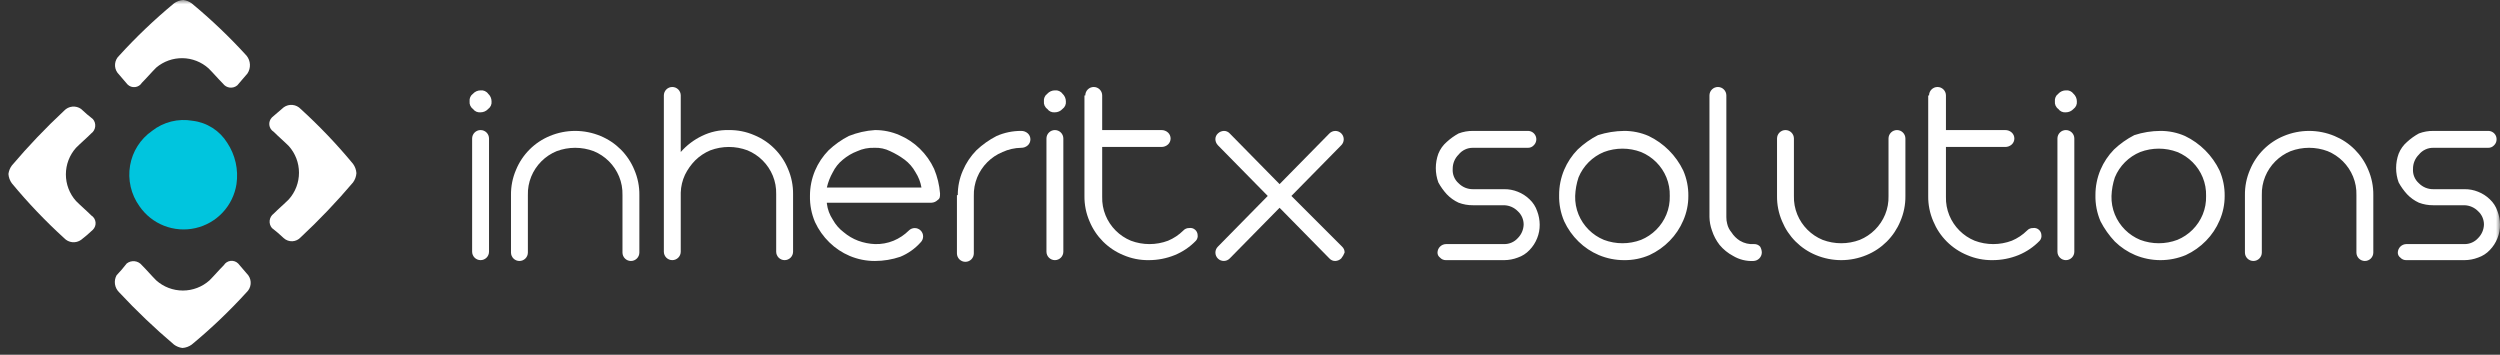 <svg width="296" height="42" viewBox="0 0 296 42" fill="none" xmlns="http://www.w3.org/2000/svg">
<rect x="0" y="0" width="296" height="42" fill="#333333" stroke="none"/>
<g clip-path="url(#clip0_603_284)">
<mask id="mask0_603_284" style="mask-type:luminance" maskUnits="userSpaceOnUse" x="0" y="0" width="296" height="42">
<path d="M296 0H0V42H296V0Z" fill="white"/>
</mask>
<g mask="url(#mask0_603_284)">
<path d="M26.9 16.9C26.455 16.187 25.855 15.584 25.146 15.133C24.436 14.684 23.635 14.399 22.8 14.3C21.961 14.151 21.099 14.181 20.272 14.388C19.445 14.595 18.671 14.974 18 15.5C17.316 15.976 16.734 16.584 16.287 17.288C15.841 17.992 15.539 18.778 15.4 19.6C15.258 20.433 15.282 21.286 15.47 22.11C15.659 22.934 16.009 23.712 16.5 24.4C17.217 25.45 18.232 26.261 19.415 26.726C20.598 27.191 21.894 27.29 23.134 27.01C24.374 26.73 25.501 26.083 26.369 25.154C27.237 24.225 27.805 23.056 28 21.8C28.249 20.087 27.858 18.342 26.9 16.9Z" fill="#00C5DE"/>
<path d="M14.1 34.6C16.143 36.792 18.314 38.862 20.6 40.8C20.893 41.017 21.238 41.155 21.6 41.2C21.997 41.173 22.379 41.035 22.7 40.8C25.01 38.889 27.182 36.817 29.2 34.6C29.47 34.347 29.638 34.005 29.675 33.637C29.712 33.27 29.614 32.901 29.4 32.6C29 32.1 28.6 31.7 28.2 31.2C28.083 31.084 27.942 30.995 27.786 30.941C27.631 30.887 27.465 30.869 27.302 30.888C27.138 30.908 26.981 30.964 26.842 31.052C26.703 31.141 26.586 31.26 26.5 31.4C25.9 32 25.4 32.6 24.8 33.2C23.933 33.973 22.812 34.4 21.65 34.4C20.488 34.4 19.367 33.973 18.5 33.2C17.9 32.6 17.4 32 16.8 31.4C16.587 31.136 16.278 30.966 15.941 30.929C15.604 30.891 15.266 30.989 15 31.2C14.625 31.687 14.224 32.155 13.8 32.6C13.625 32.92 13.56 33.289 13.614 33.65C13.668 34.011 13.839 34.345 14.1 34.6Z" fill="white"/>
<path d="M35.6 28.1C37.792 26.057 39.862 23.886 41.8 21.6C42.035 21.279 42.173 20.897 42.2 20.5C42.173 20.103 42.035 19.722 41.8 19.4C39.889 17.09 37.817 14.918 35.6 12.9C35.347 12.631 35.005 12.462 34.637 12.425C34.27 12.388 33.901 12.486 33.6 12.7C33.1 13.1 32.7 13.5 32.2 13.9C32.084 14.017 31.995 14.158 31.941 14.314C31.887 14.469 31.869 14.635 31.888 14.799C31.908 14.962 31.964 15.119 32.052 15.258C32.141 15.397 32.26 15.514 32.4 15.6C33 16.2 33.6 16.7 34.2 17.3C34.973 18.167 35.4 19.288 35.4 20.45C35.4 21.612 34.973 22.733 34.2 23.6C33.6 24.2 33 24.7 32.4 25.3C32.27 25.395 32.161 25.516 32.081 25.654C32 25.793 31.948 25.947 31.929 26.107C31.91 26.266 31.925 26.428 31.971 26.582C32.018 26.735 32.096 26.878 32.2 27C32.687 27.375 33.155 27.776 33.6 28.2C33.879 28.452 34.246 28.582 34.621 28.564C34.995 28.545 35.348 28.378 35.6 28.1Z" fill="white"/>
<path d="M29.2 6.6C27.182 4.382 25.01 2.311 22.7 0.4C22.407 0.182 22.062 0.045 21.7 0C21.303 0.026 20.921 0.165 20.6 0.4C18.29 2.311 16.117 4.382 14.1 6.6C13.83 6.853 13.662 7.195 13.625 7.562C13.588 7.93 13.686 8.299 13.9 8.6C14.3 9.1 14.7 9.5 15.1 10C15.216 10.116 15.358 10.205 15.513 10.259C15.669 10.313 15.835 10.331 15.998 10.312C16.162 10.292 16.319 10.236 16.458 10.148C16.597 10.059 16.714 9.94 16.8 9.8C17.4 9.2 17.9 8.6 18.5 8C19.371 7.265 20.479 6.87 21.619 6.888C22.758 6.906 23.853 7.337 24.7 8.1C25.3 8.7 25.8 9.3 26.4 9.9C26.495 10.03 26.615 10.138 26.754 10.219C26.893 10.3 27.047 10.352 27.206 10.371C27.366 10.389 27.528 10.375 27.681 10.329C27.835 10.282 27.978 10.204 28.1 10.1C28.5 9.6 28.9 9.2 29.3 8.7C29.507 8.384 29.609 8.011 29.591 7.634C29.573 7.256 29.436 6.895 29.2 6.6Z" fill="white"/>
<path d="M7.6 13.1C5.408 15.143 3.338 17.314 1.4 19.6C1.182 19.893 1.045 20.238 1 20.6C1.026 20.997 1.165 21.379 1.4 21.7C3.311 24.01 5.382 26.182 7.6 28.2C7.853 28.47 8.195 28.638 8.562 28.675C8.93 28.712 9.299 28.614 9.6 28.4C10.088 28.025 10.555 27.624 11 27.2C11.116 27.083 11.205 26.942 11.259 26.786C11.313 26.631 11.331 26.465 11.312 26.302C11.292 26.138 11.236 25.981 11.148 25.842C11.059 25.703 10.94 25.586 10.8 25.5C10.2 24.9 9.6 24.4 9 23.8C8.227 22.933 7.8 21.812 7.8 20.65C7.8 19.488 8.227 18.367 9 17.5C9.6 16.9 10.2 16.4 10.8 15.8C10.93 15.705 11.038 15.585 11.119 15.446C11.2 15.307 11.252 15.153 11.271 14.993C11.289 14.834 11.275 14.672 11.229 14.518C11.182 14.365 11.104 14.222 11 14.1C10.512 13.725 10.045 13.324 9.6 12.9C9.299 12.686 8.93 12.588 8.562 12.625C8.195 12.662 7.853 12.83 7.6 13.1Z" fill="white"/>
<path d="M170.2 29.9C170.206 29.637 170.314 29.386 170.5 29.2C170.686 29.014 170.937 28.906 171.2 28.9H178.1C178.401 28.903 178.699 28.842 178.975 28.721C179.251 28.601 179.498 28.423 179.7 28.2C180.129 27.776 180.38 27.203 180.4 26.6C180.403 26.299 180.342 26.001 180.222 25.725C180.101 25.449 179.923 25.202 179.7 25C179.276 24.57 178.703 24.32 178.1 24.3H174.4C173.82 24.306 173.243 24.205 172.7 24C172.173 23.759 171.698 23.42 171.3 23C170.911 22.575 170.575 22.105 170.3 21.6C169.9 20.502 169.9 19.298 170.3 18.2C170.515 17.659 170.858 17.178 171.3 16.8C171.724 16.411 172.194 16.075 172.7 15.8C173.243 15.595 173.82 15.493 174.4 15.5H180.9C181.098 15.498 181.292 15.555 181.457 15.664C181.622 15.774 181.75 15.93 181.826 16.113C181.901 16.296 181.92 16.497 181.879 16.691C181.839 16.885 181.742 17.062 181.6 17.2C181.512 17.297 181.404 17.375 181.283 17.427C181.162 17.479 181.031 17.503 180.9 17.5H174.4C174.074 17.495 173.752 17.564 173.457 17.703C173.163 17.841 172.904 18.046 172.7 18.3C172.475 18.521 172.296 18.786 172.176 19.078C172.056 19.37 171.996 19.684 172 20C171.977 20.318 172.028 20.637 172.15 20.932C172.271 21.227 172.46 21.49 172.7 21.7C172.921 21.925 173.186 22.103 173.478 22.224C173.771 22.344 174.084 22.404 174.4 22.4H178.1C178.648 22.393 179.192 22.495 179.7 22.7C180.222 22.903 180.698 23.209 181.1 23.6C181.512 23.984 181.821 24.466 182 25C182.196 25.511 182.297 26.053 182.3 26.6C182.307 27.148 182.205 27.692 182 28.2C181.796 28.722 181.49 29.198 181.1 29.6C180.715 30.012 180.234 30.321 179.7 30.5C179.189 30.696 178.647 30.797 178.1 30.8H171.2C171.069 30.803 170.938 30.779 170.817 30.727C170.696 30.675 170.588 30.598 170.5 30.5C170.405 30.432 170.327 30.342 170.275 30.237C170.223 30.133 170.197 30.017 170.2 29.9ZM192.3 15.5C193.298 15.496 194.286 15.7 195.2 16.1C196.993 16.96 198.44 18.406 199.3 20.2C199.709 21.146 199.914 22.169 199.9 23.2C199.904 24.198 199.7 25.185 199.3 26.1C198.921 26.993 198.379 27.807 197.7 28.5C197.011 29.209 196.197 29.785 195.3 30.2C194.354 30.609 193.331 30.814 192.3 30.8C191.27 30.804 190.249 30.6 189.3 30.2C188.407 29.821 187.593 29.279 186.9 28.6C186.191 27.911 185.615 27.097 185.2 26.2C184.781 25.221 184.576 24.164 184.6 23.1C184.596 22.07 184.8 21.049 185.2 20.1C185.579 19.207 186.121 18.393 186.8 17.7C187.515 17.022 188.323 16.45 189.2 16C190.203 15.68 191.248 15.511 192.3 15.5ZM186.5 23.2C186.478 23.953 186.614 24.703 186.9 25.4C187.177 26.073 187.585 26.685 188.1 27.2C188.615 27.715 189.227 28.123 189.9 28.4C191.318 28.933 192.882 28.933 194.3 28.4C194.973 28.123 195.585 27.715 196.1 27.2C196.615 26.685 197.023 26.073 197.3 25.4C197.586 24.703 197.722 23.953 197.7 23.2C197.722 22.447 197.586 21.697 197.3 21C197.023 20.326 196.615 19.715 196.1 19.2C195.585 18.685 194.973 18.277 194.3 18C192.882 17.466 191.318 17.466 189.9 18C189.227 18.277 188.615 18.685 188.1 19.2C187.585 19.715 187.177 20.326 186.9 21C186.662 21.71 186.527 22.451 186.5 23.2ZM208.6 29.9C208.594 30.163 208.486 30.414 208.3 30.6C208.114 30.786 207.863 30.893 207.6 30.9C206.758 30.941 205.923 30.733 205.2 30.3C204.587 29.974 204.044 29.533 203.6 29C203.203 28.49 202.899 27.915 202.7 27.3C202.513 26.787 202.411 26.246 202.4 25.7V11.3C202.4 11.035 202.505 10.78 202.693 10.593C202.88 10.405 203.135 10.3 203.4 10.3C203.665 10.3 203.92 10.405 204.107 10.593C204.295 10.78 204.4 11.035 204.4 11.3V25.7C204.395 25.97 204.428 26.239 204.5 26.5C204.584 26.868 204.755 27.211 205 27.5C205.254 27.904 205.596 28.246 206 28.5C206.511 28.807 207.105 28.947 207.7 28.9C207.831 28.896 207.962 28.921 208.083 28.973C208.204 29.025 208.312 29.102 208.4 29.2C208.525 29.412 208.594 29.653 208.6 29.9ZM210.4 16.4C210.4 16.135 210.505 15.88 210.693 15.693C210.88 15.505 211.135 15.4 211.4 15.4C211.665 15.4 211.92 15.505 212.107 15.693C212.295 15.88 212.4 16.135 212.4 16.4V23.2C212.378 23.953 212.514 24.703 212.8 25.4C213.077 26.073 213.485 26.685 214 27.2C214.515 27.715 215.127 28.123 215.8 28.4C217.218 28.933 218.782 28.933 220.2 28.4C220.873 28.123 221.485 27.715 222 27.2C222.515 26.685 222.923 26.073 223.2 25.4C223.486 24.703 223.622 23.953 223.6 23.2V16.4C223.6 16.135 223.705 15.88 223.893 15.693C224.08 15.505 224.335 15.4 224.6 15.4C224.865 15.4 225.12 15.505 225.307 15.693C225.495 15.88 225.6 16.135 225.6 16.4V23.2C225.614 24.231 225.409 25.253 225 26.2C224.63 27.098 224.087 27.913 223.4 28.6C222.713 29.286 221.898 29.83 221 30.2C220.049 30.596 219.03 30.8 218 30.8C216.97 30.8 215.951 30.596 215 30.2C214.102 29.83 213.287 29.286 212.6 28.6C211.913 27.913 211.37 27.098 211 26.2C210.59 25.253 210.386 24.231 210.4 23.2V16.4ZM228.4 11.3C228.4 11.035 228.505 10.78 228.693 10.593C228.88 10.405 229.135 10.3 229.4 10.3C229.665 10.3 229.92 10.405 230.107 10.593C230.295 10.78 230.4 11.035 230.4 11.3V15.4H237.4C237.696 15.392 237.983 15.499 238.2 15.7C238.295 15.79 238.37 15.899 238.422 16.019C238.473 16.139 238.5 16.269 238.5 16.4C238.5 16.531 238.473 16.66 238.422 16.781C238.37 16.901 238.295 17.009 238.2 17.1C237.983 17.3 237.696 17.408 237.4 17.4H230.4V23.3C230.378 24.053 230.514 24.803 230.8 25.5C231.077 26.173 231.485 26.785 232 27.3C232.515 27.815 233.127 28.223 233.8 28.5C235.218 29.033 236.782 29.033 238.2 28.5C238.871 28.219 239.482 27.811 240 27.3C240.088 27.202 240.196 27.125 240.317 27.073C240.438 27.021 240.569 26.996 240.7 27C240.824 26.979 240.952 26.986 241.073 27.02C241.194 27.055 241.306 27.116 241.4 27.2C241.487 27.275 241.559 27.366 241.611 27.47C241.662 27.573 241.692 27.685 241.7 27.8C241.721 27.924 241.714 28.051 241.679 28.172C241.645 28.294 241.583 28.405 241.5 28.5C240.793 29.233 239.942 29.812 239 30.2C238.016 30.6 236.963 30.804 235.9 30.8C234.869 30.814 233.846 30.609 232.9 30.2C232.002 29.83 231.187 29.286 230.5 28.6C229.813 27.913 229.27 27.098 228.9 26.2C228.49 25.253 228.286 24.231 228.3 23.2V11.3H228.4ZM243.6 16.4C243.6 16.135 243.705 15.88 243.893 15.693C244.08 15.505 244.335 15.4 244.6 15.4C244.865 15.4 245.12 15.505 245.307 15.693C245.495 15.88 245.6 16.135 245.6 16.4V29.8C245.6 30.065 245.495 30.319 245.307 30.507C245.12 30.694 244.865 30.8 244.6 30.8C244.335 30.8 244.08 30.694 243.893 30.507C243.705 30.319 243.6 30.065 243.6 29.8V16.4ZM243.3 12C243.281 11.828 243.308 11.654 243.378 11.496C243.448 11.337 243.559 11.201 243.7 11.1C243.814 10.974 243.953 10.874 244.108 10.805C244.263 10.736 244.43 10.7 244.6 10.7C244.772 10.681 244.946 10.707 245.104 10.778C245.262 10.848 245.399 10.959 245.5 11.1C245.625 11.214 245.726 11.353 245.795 11.508C245.864 11.663 245.899 11.83 245.9 12C245.919 12.172 245.892 12.346 245.822 12.504C245.752 12.662 245.641 12.799 245.5 12.9C245.386 13.025 245.247 13.126 245.092 13.194C244.937 13.263 244.77 13.299 244.6 13.3C244.428 13.319 244.254 13.292 244.096 13.222C243.938 13.152 243.801 13.04 243.7 12.9C243.559 12.799 243.448 12.662 243.378 12.504C243.308 12.346 243.281 12.172 243.3 12ZM255.8 15.5C256.798 15.496 257.786 15.7 258.7 16.1C260.493 16.96 261.94 18.406 262.8 20.2C263.209 21.146 263.414 22.169 263.4 23.2C263.404 24.198 263.2 25.185 262.8 26.1C262.421 26.993 261.879 27.807 261.2 28.5C260.511 29.209 259.697 29.785 258.8 30.2C257.849 30.596 256.83 30.8 255.8 30.8C254.77 30.8 253.751 30.596 252.8 30.2C251.907 29.821 251.093 29.279 250.4 28.6C249.722 27.884 249.15 27.076 248.7 26.2C248.281 25.221 248.076 24.164 248.1 23.1C248.096 22.07 248.3 21.049 248.7 20.1C249.079 19.207 249.621 18.393 250.3 17.7C251.015 17.022 251.823 16.45 252.7 16C253.701 15.672 254.747 15.503 255.8 15.5ZM250 23.2C249.978 23.953 250.114 24.703 250.4 25.4C250.677 26.073 251.085 26.685 251.6 27.2C252.115 27.715 252.727 28.122 253.4 28.4C254.818 28.933 256.382 28.933 257.8 28.4C258.473 28.122 259.085 27.715 259.6 27.2C260.115 26.685 260.523 26.073 260.8 25.4C261.086 24.703 261.222 23.953 261.2 23.2C261.222 22.447 261.086 21.697 260.8 21C260.523 20.326 260.115 19.715 259.6 19.2C259.085 18.685 258.473 18.277 257.8 18C256.382 17.466 254.818 17.466 253.4 18C252.727 18.277 252.115 18.685 251.6 19.2C251.085 19.715 250.677 20.326 250.4 21C250.162 21.71 250.027 22.451 250 23.2ZM265.8 23.1C265.786 22.069 265.99 21.046 266.4 20.1C266.77 19.202 267.313 18.386 268 17.7C268.687 17.013 269.502 16.47 270.4 16.1C271.351 15.704 272.37 15.5 273.4 15.5C274.43 15.5 275.449 15.704 276.4 16.1C277.298 16.47 278.113 17.013 278.8 17.7C279.486 18.386 280.03 19.202 280.4 20.1C280.809 21.046 281.014 22.069 281 23.1V29.9C281 30.165 280.895 30.419 280.707 30.607C280.52 30.794 280.265 30.9 280 30.9C279.735 30.9 279.48 30.794 279.293 30.607C279.105 30.419 279 30.165 279 29.9V23.1C279.022 22.347 278.886 21.597 278.6 20.9C278.323 20.227 277.915 19.615 277.4 19.1C276.885 18.585 276.273 18.177 275.6 17.9C274.182 17.366 272.618 17.366 271.2 17.9C270.527 18.177 269.915 18.585 269.4 19.1C268.885 19.615 268.477 20.227 268.2 20.9C267.914 21.597 267.778 22.347 267.8 23.1V29.9C267.8 30.165 267.695 30.419 267.507 30.607C267.32 30.794 267.065 30.9 266.8 30.9C266.535 30.9 266.28 30.794 266.093 30.607C265.905 30.419 265.8 30.165 265.8 29.9V23.1ZM283.9 29.9C283.906 29.637 284.014 29.386 284.2 29.2C284.386 29.014 284.637 28.906 284.9 28.9H291.8C292.101 28.903 292.399 28.842 292.675 28.721C292.951 28.601 293.198 28.423 293.4 28.2C293.829 27.776 294.08 27.203 294.1 26.6C294.103 26.299 294.042 26.001 293.921 25.725C293.801 25.449 293.623 25.202 293.4 25C292.976 24.57 292.403 24.32 291.8 24.3H288.1C287.52 24.306 286.943 24.205 286.4 24C285.873 23.759 285.398 23.42 285 23C284.611 22.575 284.275 22.105 284 21.6C283.6 20.502 283.6 19.298 284 18.2C284.215 17.659 284.558 17.178 285 16.8C285.424 16.411 285.894 16.075 286.4 15.8C286.943 15.595 287.52 15.493 288.1 15.5H294.6C294.798 15.498 294.992 15.555 295.157 15.664C295.322 15.774 295.45 15.93 295.526 16.113C295.601 16.296 295.62 16.497 295.579 16.691C295.539 16.885 295.442 17.062 295.3 17.2C295.212 17.297 295.104 17.375 294.983 17.427C294.862 17.479 294.731 17.503 294.6 17.5H288.1C287.774 17.495 287.452 17.564 287.157 17.703C286.863 17.841 286.604 18.046 286.4 18.3C286.175 18.521 285.996 18.786 285.876 19.078C285.756 19.37 285.696 19.684 285.7 20C285.677 20.318 285.728 20.637 285.85 20.932C285.971 21.227 286.16 21.49 286.4 21.7C286.621 21.925 286.886 22.103 287.178 22.224C287.471 22.344 287.784 22.404 288.1 22.4H291.8C292.348 22.393 292.892 22.495 293.4 22.7C293.922 22.903 294.398 23.209 294.8 23.6C295.212 23.984 295.521 24.466 295.7 25C295.896 25.511 295.997 26.053 296 26.6C296.007 27.148 295.905 27.692 295.7 28.2C295.496 28.722 295.19 29.198 294.8 29.6C294.415 30.012 293.934 30.321 293.4 30.5C292.889 30.696 292.347 30.797 291.8 30.8H284.9C284.769 30.803 284.638 30.779 284.517 30.727C284.396 30.675 284.288 30.598 284.2 30.5C284.105 30.432 284.027 30.342 283.975 30.237C283.923 30.133 283.897 30.017 283.9 29.9Z" fill="white"/>
<path d="M158.801 30.6C158.612 30.782 158.363 30.888 158.101 30.9C157.969 30.904 157.839 30.879 157.718 30.827C157.597 30.775 157.489 30.698 157.401 30.6L151.501 24.6L145.601 30.6C145.509 30.693 145.4 30.768 145.279 30.819C145.159 30.87 145.03 30.896 144.899 30.897C144.768 30.898 144.638 30.872 144.517 30.823C144.396 30.773 144.286 30.7 144.194 30.607C144.101 30.514 144.028 30.404 143.978 30.284C143.928 30.163 143.903 30.033 143.904 29.902C143.904 29.771 143.931 29.642 143.982 29.521C144.033 29.401 144.107 29.291 144.201 29.2L150.101 23.2L144.201 17.2C144.019 17.011 143.912 16.762 143.901 16.5C143.897 16.368 143.922 16.238 143.974 16.117C144.026 15.996 144.103 15.888 144.201 15.8C144.39 15.618 144.639 15.511 144.901 15.5C145.032 15.496 145.163 15.521 145.284 15.573C145.405 15.625 145.513 15.702 145.601 15.8L151.501 21.8L157.401 15.8C157.492 15.706 157.602 15.632 157.722 15.581C157.843 15.53 157.972 15.504 158.103 15.503C158.234 15.502 158.363 15.527 158.484 15.577C158.605 15.627 158.715 15.7 158.808 15.793C158.9 15.885 158.974 15.995 159.023 16.116C159.073 16.237 159.098 16.367 159.098 16.498C159.097 16.629 159.071 16.758 159.02 16.879C158.969 16.999 158.894 17.108 158.801 17.2L152.901 23.2L158.901 29.2C158.998 29.288 159.076 29.396 159.128 29.517C159.179 29.638 159.204 29.768 159.201 29.9C159.106 30.153 158.971 30.39 158.801 30.6Z" fill="white"/>
<path d="M128.499 11.3C128.499 11.035 128.604 10.78 128.792 10.593C128.98 10.405 129.234 10.3 129.499 10.3C129.764 10.3 130.019 10.405 130.206 10.593C130.394 10.78 130.499 11.035 130.499 11.3V15.4H137.499C137.795 15.392 138.082 15.499 138.299 15.7C138.394 15.79 138.469 15.899 138.521 16.019C138.572 16.139 138.599 16.269 138.599 16.4C138.599 16.531 138.572 16.66 138.521 16.781C138.469 16.901 138.394 17.009 138.299 17.1C138.082 17.3 137.795 17.408 137.499 17.4H130.499V23.3C130.477 24.053 130.613 24.803 130.899 25.5C131.176 26.173 131.584 26.785 132.099 27.3C132.614 27.815 133.226 28.223 133.899 28.5C135.317 29.033 136.881 29.033 138.299 28.5C138.971 28.219 139.582 27.811 140.099 27.3C140.187 27.202 140.295 27.125 140.416 27.073C140.537 27.021 140.668 26.996 140.799 27C140.923 26.979 141.051 26.986 141.172 27.02C141.293 27.055 141.405 27.116 141.499 27.2C141.587 27.275 141.658 27.366 141.71 27.47C141.761 27.573 141.792 27.685 141.799 27.8C141.82 27.924 141.813 28.051 141.778 28.172C141.744 28.294 141.683 28.405 141.599 28.5C140.892 29.233 140.041 29.812 139.099 30.2C138.115 30.6 137.062 30.804 135.999 30.8C134.968 30.814 133.946 30.609 132.999 30.2C132.101 29.83 131.286 29.286 130.599 28.6C129.913 27.913 129.369 27.098 128.999 26.2C128.59 25.253 128.385 24.231 128.399 23.2V11.3H128.499Z" fill="white"/>
<path d="M123.6 12C123.581 11.828 123.607 11.654 123.678 11.496C123.748 11.338 123.859 11.201 124 11.1C124.114 10.974 124.253 10.874 124.408 10.805C124.563 10.736 124.73 10.7 124.9 10.7C125.072 10.681 125.246 10.708 125.404 10.778C125.562 10.848 125.699 10.959 125.8 11.1C125.925 11.214 126.026 11.353 126.094 11.508C126.163 11.663 126.199 11.83 126.2 12C126.219 12.172 126.192 12.346 126.122 12.504C126.051 12.662 125.94 12.799 125.8 12.9C125.686 13.025 125.547 13.126 125.392 13.195C125.237 13.263 125.069 13.299 124.9 13.3C124.728 13.319 124.554 13.292 124.396 13.222C124.237 13.152 124.101 13.04 124 12.9C123.859 12.799 123.748 12.662 123.678 12.504C123.607 12.346 123.581 12.172 123.6 12Z" fill="white"/>
<path d="M123.9 16.4C123.9 16.135 124.006 15.88 124.193 15.693C124.381 15.505 124.635 15.4 124.9 15.4C125.166 15.4 125.42 15.505 125.607 15.693C125.795 15.88 125.9 16.135 125.9 16.4V29.8C125.9 30.065 125.795 30.32 125.607 30.507C125.42 30.695 125.166 30.8 124.9 30.8C124.635 30.8 124.381 30.695 124.193 30.507C124.006 30.32 123.9 30.065 123.9 29.8V16.4Z" fill="white"/>
<path d="M113.401 23.1C113.397 22.102 113.601 21.114 114.001 20.2C114.379 19.307 114.922 18.493 115.601 17.8C116.316 17.122 117.124 16.55 118.001 16.1C118.915 15.7 119.903 15.496 120.901 15.5C121.196 15.492 121.483 15.6 121.701 15.8C121.796 15.89 121.871 15.999 121.923 16.119C121.974 16.239 122.001 16.369 122.001 16.5C122.001 16.631 121.974 16.76 121.923 16.881C121.871 17.001 121.796 17.11 121.701 17.2C121.483 17.4 121.196 17.508 120.901 17.5C120.141 17.511 119.391 17.682 118.701 18C118.027 18.277 117.416 18.685 116.901 19.2C116.386 19.715 115.978 20.327 115.701 21C115.415 21.697 115.279 22.447 115.301 23.2V30C115.301 30.265 115.195 30.52 115.008 30.707C114.82 30.895 114.566 31 114.301 31C114.036 31 113.781 30.895 113.594 30.707C113.406 30.52 113.301 30.265 113.301 30V23.1H113.401Z" fill="white"/>
<path d="M103.5 17.5C102.812 17.478 102.127 17.614 101.5 17.9C100.881 18.135 100.306 18.473 99.8 18.9C99.295 19.306 98.886 19.818 98.6 20.4C98.281 20.963 98.046 21.569 97.9 22.2H109.1C108.99 21.559 108.752 20.947 108.4 20.4C108.078 19.813 107.635 19.302 107.1 18.9C106.57 18.509 106 18.173 105.4 17.9C104.812 17.605 104.158 17.467 103.5 17.5ZM97.9 24.1C97.982 24.779 98.222 25.43 98.6 26C98.922 26.587 99.365 27.098 99.9 27.5C100.406 27.927 100.981 28.265 101.6 28.5C102.242 28.738 102.917 28.873 103.6 28.9C104.354 28.922 105.103 28.786 105.8 28.5C106.472 28.219 107.083 27.812 107.6 27.3C107.692 27.206 107.801 27.132 107.922 27.081C108.042 27.03 108.171 27.004 108.302 27.003C108.433 27.002 108.563 27.027 108.684 27.077C108.805 27.127 108.915 27.2 109.007 27.293C109.1 27.385 109.173 27.495 109.223 27.616C109.273 27.737 109.298 27.867 109.297 27.998C109.297 28.129 109.27 28.258 109.219 28.379C109.168 28.499 109.094 28.608 109 28.7C108.338 29.44 107.518 30.021 106.6 30.4C105.634 30.728 104.621 30.897 103.6 30.9C102.57 30.904 101.55 30.7 100.6 30.3C99.707 29.921 98.893 29.379 98.2 28.7C97.491 28.011 96.915 27.197 96.5 26.3C96.081 25.321 95.877 24.264 95.9 23.2C95.896 22.17 96.1 21.149 96.5 20.2C96.879 19.307 97.422 18.493 98.1 17.8C98.816 17.122 99.624 16.55 100.5 16.1C101.49 15.704 102.536 15.467 103.6 15.4C104.598 15.396 105.586 15.6 106.5 16C107.393 16.379 108.207 16.921 108.9 17.6C109.609 18.289 110.185 19.103 110.6 20C110.985 20.924 111.222 21.902 111.3 22.9C111.3 23.3 111.3 23.5 111 23.7C110.811 23.882 110.562 23.988 110.3 24H97.9V24.1Z" fill="white"/>
<path d="M78.6 11.3C78.6 11.035 78.705 10.78 78.892 10.593C79.08 10.405 79.334 10.3 79.6 10.3C79.865 10.3 80.119 10.405 80.307 10.593C80.494 10.78 80.6 11.035 80.6 11.3V18C81.297 17.206 82.147 16.559 83.1 16.1C84.094 15.61 85.192 15.37 86.3 15.4C87.331 15.386 88.353 15.59 89.3 16C90.197 16.369 91.013 16.913 91.7 17.6C92.386 18.286 92.93 19.102 93.3 20C93.709 20.946 93.914 21.969 93.9 23V29.8C93.9 30.065 93.794 30.319 93.607 30.507C93.419 30.694 93.165 30.8 92.9 30.8C92.634 30.8 92.38 30.694 92.192 30.507C92.005 30.319 91.9 30.065 91.9 29.8V23C91.922 22.247 91.785 21.497 91.5 20.8C91.222 20.127 90.814 19.515 90.3 19C89.785 18.485 89.173 18.077 88.5 17.8C87.081 17.267 85.518 17.267 84.1 17.8C83.428 18.081 82.817 18.488 82.3 19C81.812 19.499 81.407 20.073 81.1 20.7C80.793 21.359 80.623 22.073 80.6 22.8V29.8C80.6 30.065 80.494 30.319 80.307 30.507C80.119 30.694 79.865 30.8 79.6 30.8C79.334 30.8 79.08 30.694 78.892 30.507C78.705 30.319 78.6 30.065 78.6 29.8V11.3Z" fill="white"/>
<path d="M60.501 23.1C60.487 22.069 60.691 21.046 61.101 20.1C61.47 19.202 62.014 18.387 62.701 17.7C63.387 17.014 64.203 16.47 65.101 16.1C66.051 15.704 67.071 15.5 68.101 15.5C69.13 15.5 70.15 15.704 71.101 16.1C71.998 16.47 72.814 17.014 73.501 17.7C74.187 18.387 74.731 19.202 75.101 20.1C75.51 21.046 75.715 22.069 75.701 23.1V29.9C75.701 30.165 75.595 30.42 75.408 30.607C75.22 30.795 74.966 30.9 74.701 30.9C74.436 30.9 74.181 30.795 73.994 30.607C73.806 30.42 73.701 30.165 73.701 29.9V23.1C73.723 22.347 73.587 21.597 73.301 20.9C73.023 20.227 72.616 19.615 72.101 19.1C71.586 18.585 70.974 18.177 70.301 17.9C68.882 17.367 67.319 17.367 65.901 17.9C65.227 18.177 64.615 18.585 64.101 19.1C63.586 19.615 63.178 20.227 62.901 20.9C62.615 21.597 62.478 22.347 62.501 23.1V29.9C62.501 30.165 62.395 30.42 62.208 30.607C62.02 30.795 61.766 30.9 61.501 30.9C61.236 30.9 60.981 30.795 60.794 30.607C60.606 30.42 60.501 30.165 60.501 29.9V23.1Z" fill="white"/>
<path d="M55.6 12C55.581 11.828 55.608 11.654 55.678 11.496C55.748 11.338 55.859 11.201 56 11.1C56.114 10.974 56.253 10.874 56.408 10.805C56.563 10.736 56.73 10.7 56.9 10.7C57.072 10.681 57.246 10.708 57.404 10.778C57.562 10.848 57.699 10.959 57.8 11.1C57.925 11.214 58.026 11.353 58.094 11.508C58.163 11.663 58.199 11.83 58.2 12C58.219 12.172 58.192 12.346 58.122 12.504C58.051 12.662 57.94 12.799 57.8 12.9C57.686 13.025 57.547 13.126 57.392 13.195C57.237 13.263 57.069 13.299 56.9 13.3C56.728 13.319 56.554 13.292 56.396 13.222C56.237 13.152 56.101 13.04 56 12.9C55.859 12.799 55.748 12.662 55.678 12.504C55.608 12.346 55.581 12.172 55.6 12Z" fill="white"/>
<path d="M55.9 16.4C55.9 16.135 56.006 15.88 56.193 15.693C56.381 15.505 56.635 15.4 56.9 15.4C57.166 15.4 57.42 15.505 57.608 15.693C57.795 15.88 57.9 16.135 57.9 16.4V29.8C57.9 30.065 57.795 30.32 57.608 30.507C57.42 30.695 57.166 30.8 56.9 30.8C56.635 30.8 56.381 30.695 56.193 30.507C56.006 30.32 55.9 30.065 55.9 29.8V16.4Z" fill="white"/>
</g>
</g>
<defs>
<clipPath id="clip0_603_284">
<rect width="296" height="42" fill="white"/>
</clipPath>
</defs>
</svg>
